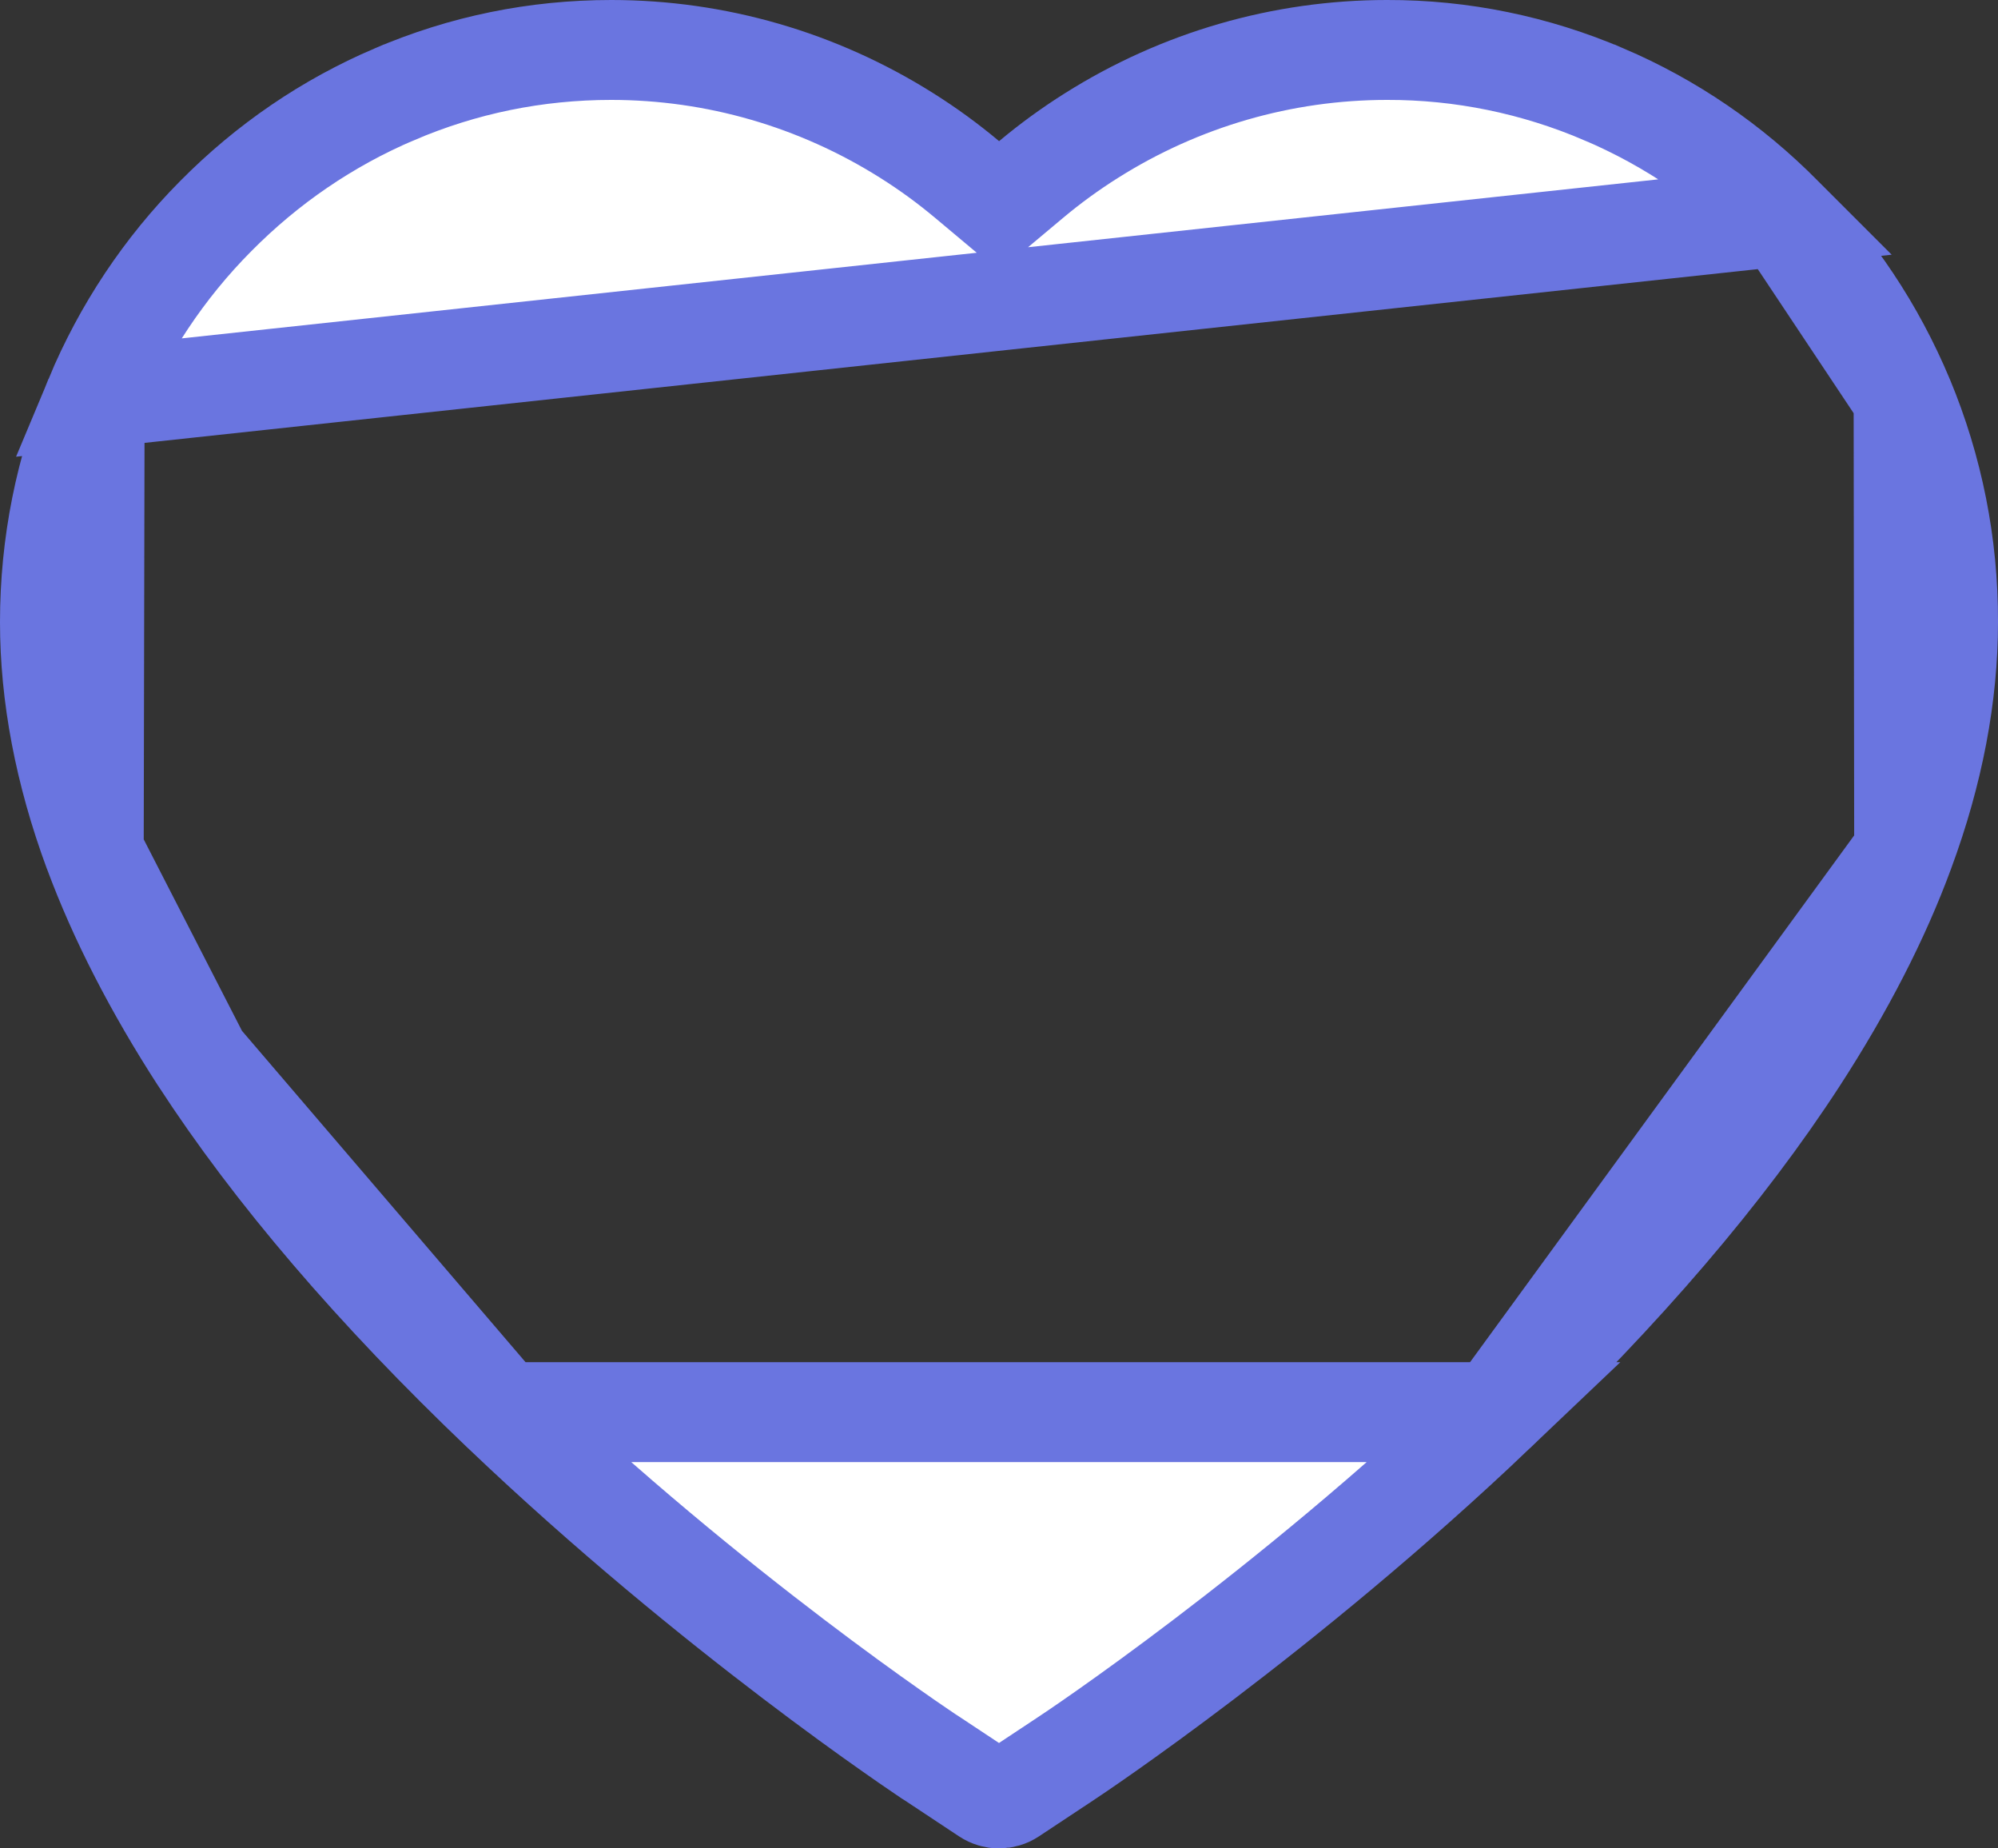<svg width="40" height="37" viewBox="0 0 40 37" fill="none" xmlns="http://www.w3.org/2000/svg">
<rect x="0" y="0" width="40" height="37" fill="#333333" stroke="none"/>
<path d="M35.687 4.328L35.686 4.327C34.657 3.284 33.444 2.458 32.115 1.89L32.114 1.89C30.736 1.299 29.259 0.996 27.769 1L27.767 1C25.674 1 23.631 1.592 21.855 2.711L21.855 2.711C21.43 2.978 21.026 3.272 20.644 3.592L20.002 4.13L19.36 3.592C18.978 3.272 18.575 2.978 18.15 2.711L18.15 2.711C16.373 1.592 14.331 1 12.238 1C10.728 1 9.27 1.298 7.89 1.89L7.889 1.89C6.556 2.46 5.353 3.28 4.318 4.327L4.317 4.328C3.288 5.364 2.465 6.6 1.895 7.967L35.687 4.328ZM35.687 4.328C36.714 5.365 37.538 6.601 38.109 7.967L35.687 4.328ZM10.061 28.267L10.062 28.267C12.176 30.283 14.283 31.991 15.886 33.209C16.687 33.818 17.36 34.303 17.843 34.642C18.084 34.812 18.277 34.945 18.415 35.038C18.483 35.085 18.538 35.121 18.577 35.148L18.624 35.178C18.634 35.185 18.639 35.188 18.64 35.189L18.64 35.189L18.648 35.194L18.656 35.199L19.752 35.925C19.752 35.925 19.752 35.925 19.752 35.925C19.904 36.025 20.096 36.025 20.248 35.925C20.248 35.925 20.248 35.925 20.248 35.925L21.344 35.199L21.344 35.199C21.505 35.093 25.699 32.305 29.939 28.267H10.061ZM10.061 28.267C7.509 25.834 5.477 23.456 4.011 21.199L10.061 28.267ZM38.121 17.048L38.122 17.045C38.711 15.455 39 13.914 39 12.454V12.451C39.004 10.898 38.702 9.39 38.11 7.968L38.121 17.048ZM38.121 17.048C37.633 18.375 36.916 19.771 35.99 21.198C34.524 23.455 32.491 25.834 29.939 28.267L38.121 17.048ZM1 12.454C1 10.898 1.303 9.389 1.895 7.967L1.877 17.045C1.289 15.455 1 13.914 1 12.454ZM4.01 21.199C3.086 19.773 2.371 18.376 1.878 17.045L4.01 21.199Z" fill="white" stroke="#6A75E0" stroke-width="2"/>
</svg>
